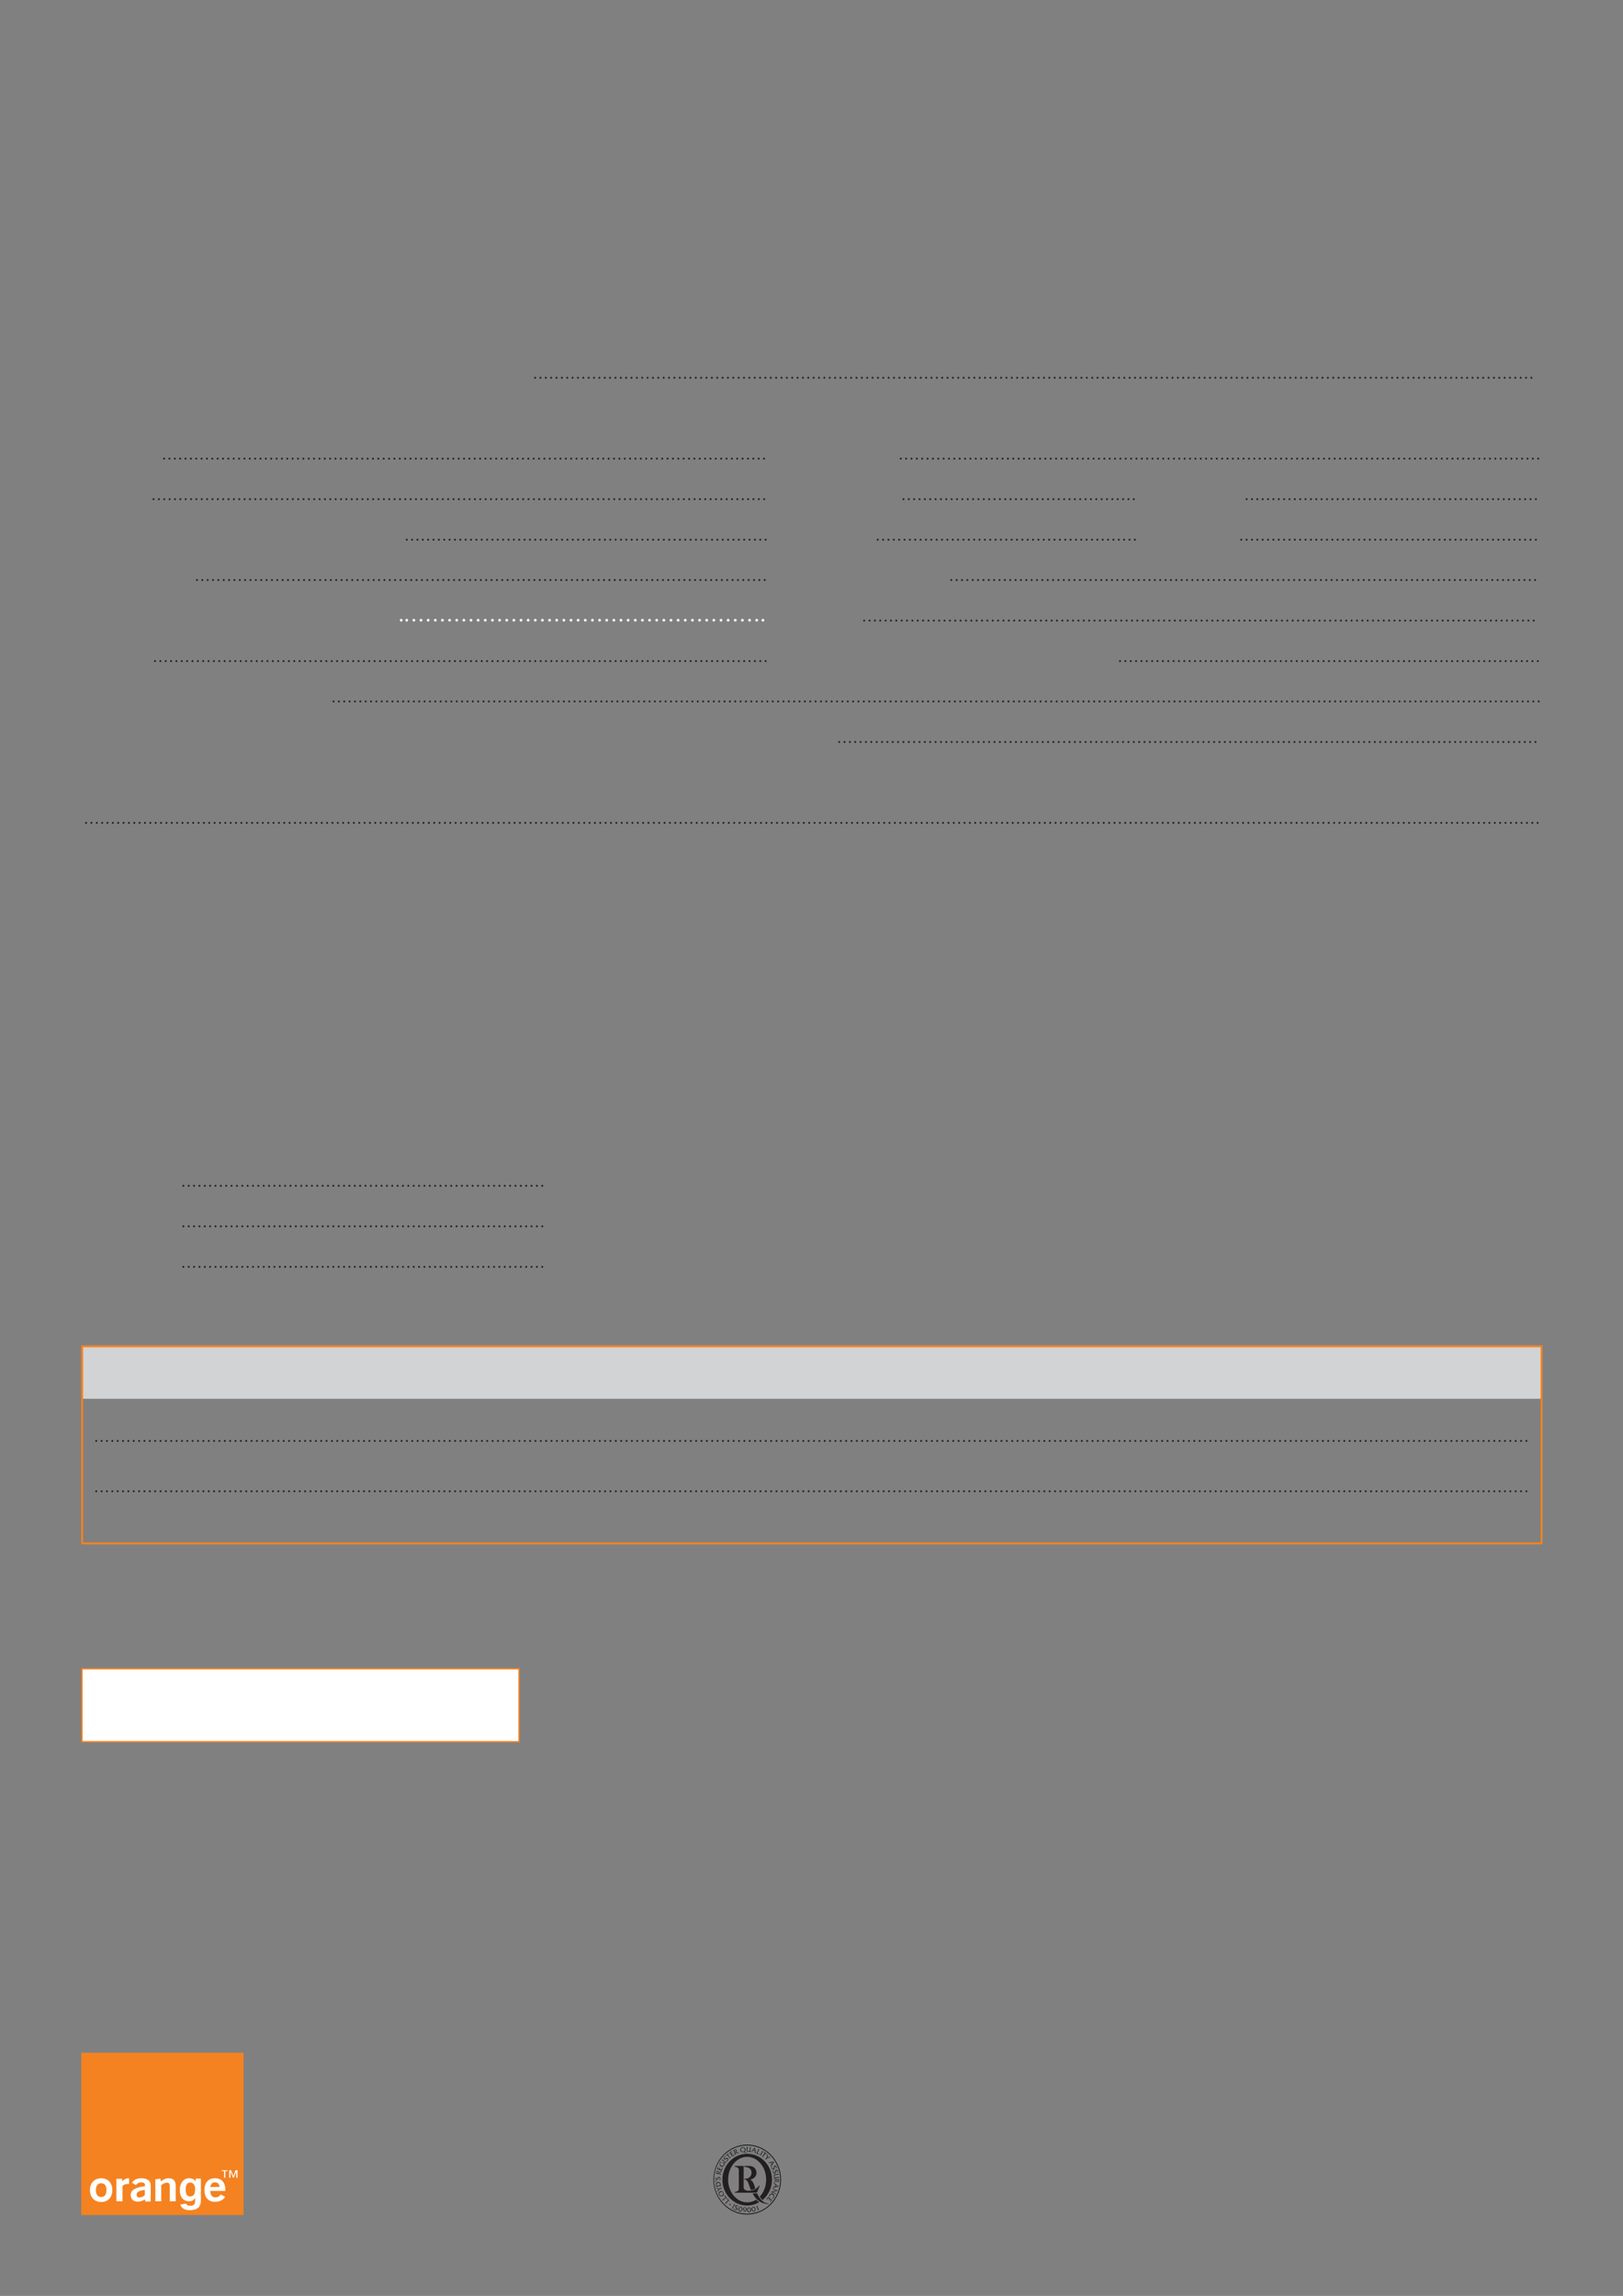 <?xml version="1.0" encoding="UTF-8" standalone="no"?>
<!DOCTYPE svg PUBLIC "-//W3C//DTD SVG 1.1//EN"
"http://www.w3.org/Graphics/SVG/1.1/DTD/svg11.dtd">
<svg viewBox="0 0 909 1286" version="1.1" xmlns="http://www.w3.org/2000/svg" xmlns:xlink="http://www.w3.org/1999/xlink">
<rect x="0" y="0" width="909" height="1286" fill="#808080" stroke="none"/>
<defs>
<clipPath id="c0_1"><path d="M399.6,1240.4v-39.1h37.8v39.1Z"/></clipPath>
<style type="text/css"><![CDATA[
.g0_1{
fill: none;
stroke: #231F20;
stroke-width: 1.083;
stroke-linecap: round;
stroke-linejoin: round;
stroke-miterlimit: 4;
stroke-dasharray: 0,3;
}
.g1_1{
fill: none;
stroke: #FFFFFF;
stroke-width: 1.527;
stroke-linecap: round;
stroke-linejoin: round;
stroke-miterlimit: 4;
stroke-dasharray: 0,4;
}
.g2_1{
fill: none;
stroke: #FFFFFF;
stroke-width: 1.527;
stroke-linecap: round;
stroke-linejoin: round;
stroke-miterlimit: 4;
}
.g3_1{
fill: #D1D3D4;
}
.g4_1{
fill: none;
stroke: #F58220;
stroke-width: 1.083;
stroke-linecap: butt;
stroke-linejoin: miter;
stroke-miterlimit: 4;
}
.g5_1{
fill: #F58220;
}
.g6_1{
fill: #FFFFFF;
}
.g7_1{
fill: #231F20;
}
.g8_1{
fill: #020404;
}
.g9_1{
fill: #FFFFFF;
stroke: #F58220;
stroke-width: 0.763;
stroke-linecap: butt;
stroke-linejoin: miter;
stroke-miterlimit: 4;
}
]]></style>
</defs>
<path d="M299.7,211.6H859.5" class="g0_1"/>
<path d="M91.9,256.9H429.7" class="g0_1"/>
<path d="M504.5,256.9H862.4" class="g0_1"/>
<path d="M86,279.6H430.1" class="g0_1"/>
<path d="M506,279.6H637.6" class="g0_1"/>
<path d="M698.2,279.6H862.3" class="g0_1"/>
<path d="M227.8,302.3H430.4" class="g0_1"/>
<path d="M491.6,302.3h146" class="g0_1"/>
<path d="M695.2,302.3H862.4" class="g0_1"/>
<path d="M110.3,324.9H430.1" class="g0_1"/>
<path d="M532.8,324.9H862.4" class="g0_1"/>
<path d="M227.8,347.4H425.7" class="g1_1"/>
<path d="M224.7,347.4v0m202.6,0v0" class="g2_1"/>
<path d="M484,347.6H859.5" class="g0_1"/>
<path d="M86.8,370.3H430.1" class="g0_1"/>
<path d="M627.3,370.3H862.4" class="g0_1"/>
<path d="M186.8,392.9H862.4" class="g0_1"/>
<path d="M470,415.6H862.4" class="g0_1"/>
<path d="M48.2,460.9H863.4" class="g0_1"/>
<path d="M102.7,664.2H305" class="g0_1"/>
<path d="M102.7,686.9H304.8" class="g0_1"/>
<path d="M102.7,709.6H305" class="g0_1"/>
<path d="M46,783.5H863.4V754.1H46v29.4Z" class="g3_1"/>
<path d="M46,864.5H863.4V754.1H46V864.5Z" class="g4_1"/>
<path d="M53.9,807.1H855.2" class="g0_1"/>
<path d="M53.9,835.3H855.2" class="g0_1"/>
<path d="M45.5,1240.7h90.9v-90.9H45.5v90.9Z" class="g5_1"/>
<path d="M76.5,1229.3c0,.8,.5,1.6,1.5,1.6c1,0,2.1,-.4,3.1,-1.3v-3c-3.1,.4,-4.6,1.2,-4.6,2.7m4.7,2.6c-1.3,.9,-2.7,1.3,-4.2,1.3c-2.4,0,-3.8,-1.6,-3.8,-3.7c0,-2.8,2.6,-4.3,8,-4.9v-.7c0,-.9,-.7,-1.5,-2,-1.5c-1.3,0,-2.3,.5,-3.1,1.5l-2.2,-1.3c1.1,-1.7,2.9,-2.5,5.3,-2.5c3.3,0,5.2,1.5,5.2,3.8c0,0,0,9.1,0,9.2h-3Z" class="g6_1"/>
<path d="M87,1220.7l2.8,-.4l.3,1.6c1.5,-1.2,2.8,-1.8,4.3,-1.8c2.6,0,4,1.4,4,4.1v8.8H95.1v-8.2c0,-1.5,-.4,-2.2,-1.7,-2.2c-.9,0,-1.9,.4,-3.1,1.4v9H87Z" class="g6_1"/>
<path d="M122.9,1225c0,-1.6,-.9,-2.6,-2.5,-2.6c-1.5,0,-2.4,.9,-2.6,2.6Zm-2.5,8.3c-3.7,0,-5.9,-2.4,-5.9,-6.6c0,-4.2,2.2,-6.6,5.9,-6.6c3.6,0,5.8,2.3,5.8,6.4c0,.3,0,.5,0,.7h-8.4c0,2.4,1,3.6,2.9,3.6c1.3,0,2.1,-.5,2.9,-1.6l2.5,1.3c-1.1,1.8,-3.1,2.8,-5.7,2.8Z" class="g6_1"/>
<path d="M56.7,1222.9c-2.5,0,-3,2.2,-3,3.8c0,1.7,.5,3.9,3,3.9c2.5,0,2.9,-2.2,2.9,-3.9c0,-1.6,-.4,-3.8,-2.9,-3.8m0,10.5c-3.3,0,-6.3,-2.1,-6.3,-6.7c0,-4.5,3,-6.6,6.3,-6.6c3.3,0,6.2,2.1,6.2,6.6c0,4.6,-2.9,6.7,-6.2,6.7Z" class="g6_1"/>
<path d="M65.2,1220.4h3.2v1.5c.6,-.8,2.1,-1.8,3.5,-1.8c.1,0,.3,0,.4,.1v3.1h-.2c-1.4,0,-3,.2,-3.5,1.3v8.4H65.2Z" class="g6_1"/>
<path d="M112.5,1220.3v12c0,2.1,-.2,5.6,-6.2,5.7c-2.5,0,-4.8,-1,-5.3,-3.2l3.3,-.5c.2,.6,.5,1.2,2.4,1.2c1.7,0,2.6,-.8,2.6,-2.8v-1.5h-.1c-.5,.9,-1.3,1.8,-3.3,1.8c-2.9,0,-5.2,-2,-5.2,-6.3c0,-4.2,2.4,-6.6,5.1,-6.6c2.5,0,3.4,1.2,3.6,1.8l.3,-1.6Zm-6,10c2.6,0,2.8,-2.6,2.8,-4.2c0,-2,-1,-3.6,-2.8,-3.6c-1.2,0,-2.5,.8,-2.5,3.7c0,1.6,.1,4.1,2.5,4.1Z" class="g6_1"/>
<path d="M133,1219.8h-.7v-3.5l-1.4,3.5h-.4l-1.4,-3.5v3.5h-.7v-4.2h1l1.3,3.2l1.2,-3.2H133Zm-5.5,-3.7h-1.3v3.7h-.7v-3.7h-1.3v-.5h3.3Z" class="g6_1"/>
<path fill-rule="evenodd" d="M423.7,1217.1c0,1.1,-.5,2,-1.3,2.7c-.7,.6,-1.5,1,-2.5,1.1c.8,0,1.6,.8,2.2,2.2c.5,1.6,.9,2.5,.9,2.8c-.3,.2,-.7,.3,-1.1,.5c-.4,.1,-.9,.2,-1.3,.3c-.3,-.7,-.6,-1.4,-.8,-2c-.3,-.9,-.4,-1.1,-.6,-1.7c-.3,-.8,-.6,-1.3,-.9,-1.6c-.4,-.4,-.9,-.6,-1.4,-.6v-.4c.1,0,.3,0,.4,0c.9,0,1.6,-.2,2.3,-.7c.8,-.6,1.3,-1.5,1.3,-2.7c0,-1.4,-.6,-2.4,-2,-2.9c-.4,-.2,-1.1,-.3,-2,-.4v-.5h2.5c.9,0,1.8,.2,2.5,.6c1.1,.7,1.8,1.8,1.8,3.3m1.8,7.2l-1.6,3.9H411.5v-.4c.5,0,1,-.2,1.4,-.4c.6,-.3,.9,-.8,.9,-1.4v-10.5c0,-.6,-.3,-1.1,-.9,-1.5c-.5,-.2,-1,-.4,-1.4,-.4v-.4h5v11.9c0,.6,.2,1.1,.7,1.5c.5,.3,1.2,.5,2,.5c1.7,0,3.1,-.3,4.3,-1.2c.7,-.5,1.3,-1.1,1.7,-1.7Z" class="g7_1"/>
<path fill-rule="evenodd" d="M407.8,1232.4c-.1,-.1,-.2,-.3,-.3,-.4c-.2,-.2,-.4,-.3,-.7,-.4l.5,-.2l1.2,1.2c-.2,-.1,-.2,0,-.5,.2l-1.2,1.2c-.2,.2,-.3,.3,-.2,.5l-.6,-.6c.2,.1,.3,0,.5,-.2Z" class="g7_1"/>
<path fill-rule="evenodd" d="M406.4,1230.8c-.1,-.2,-.2,-.3,-.3,-.5c-.1,-.2,-.3,-.3,-.6,-.4l.5,-.2l1.1,1.4c-.2,-.1,-.3,-.1,-.6,.1l-1.3,1c-.3,.2,-.3,.3,-.3,.5l-.5,-.6c.2,0,.3,0,.6,-.2Z" class="g7_1"/>
<path fill-rule="evenodd" d="M404.4,1229.8c.3,-.2,.5,-.4,.6,-.7c.1,-.3,.1,-.6,0,-.8c-.3,-.6,-.9,-.7,-1.5,-.4c-.2,.1,-.5,.3,-.6,.6c-.1,.3,-.1,.5,.1,.8c.2,.6,.8,.7,1.4,.5m-1.1,-2.3c.7,-.4,1.5,-.1,1.9,.7c.4,.7,.2,1.6,-.6,1.9c-.3,.2,-.7,.2,-1.1,.1c-.3,-.1,-.6,-.4,-.8,-.8c-.4,-.7,-.2,-1.6,.6,-1.9Z" class="g7_1"/>
<path fill-rule="evenodd" d="M403.6,1225.6c.3,0,.3,-.1,.4,-.3l.2,.8c-.1,-.2,-.2,-.2,-.5,-.1l-.6,.2l-.9,1.1q-.2,.2,-.3,.4l-.1,-.4q0,-.1,.1,-.3l.8,-.9l-.9,-.3c-.1,0,-.2,0,-.2,0c-.1,0,-.2,.1,-.2,.2l-.2,-.7l1.7,.6Z" class="g7_1"/>
<path fill-rule="evenodd" d="M403.3,1224c.1,-.1,0,-.2,0,-.3c0,-.3,-.1,-.6,-.3,-.7c-.2,-.3,-.5,-.4,-.9,-.3c-.3,0,-.5,.2,-.7,.4c-.2,.2,-.2,.5,-.2,.8c0,.2,.1,.2,.1,.4Zm-2.3,.5c0,0,0,-.1,0,-.2c0,-.2,0,-.3,-.1,-.4c0,-.4,0,-.7,.2,-1c.2,-.4,.5,-.6,.9,-.7c.6,0,1.1,.2,1.4,.6c.1,.2,.1,.3,.2,.6c0,.1,0,.4,.1,.5l.1,.6q-.2,-.1,-.2,-.1c-.1,0,-.2,0,-.4,0l-1.6,.3c-.4,0,-.4,.1,-.5,.2Z" class="g7_1"/>
<path fill-rule="evenodd" d="M401.2,1219.5c-.2,.1,-.3,.4,-.3,.6c0,.3,.2,.6,.4,.6c.2,0,.3,-.1,.5,-.6c.2,-.4,.3,-.5,.4,-.6c.1,-.1,.3,-.2,.5,-.2c.2,0,.4,.1,.5,.3c.2,.2,.3,.5,.3,.8c0,.3,-.1,.5,-.2,.7l-.5,.2c.2,-.3,.4,-.6,.4,-.9c0,-.4,-.2,-.7,-.4,-.7c-.1,0,-.3,.1,-.3,.2c-.1,.1,-.2,.2,-.3,.5c-.2,.3,-.3,.4,-.4,.5c-.1,.2,-.3,.2,-.5,.2c-.4,0,-.7,-.4,-.7,-1c.1,-.2,.1,-.4,.2,-.6Z" class="g7_1"/>
<path fill-rule="evenodd" d="M403.2,1217.5c.3,.1,.4,.1,.6,0l-.2,.7c-.1,-.1,-.1,-.2,-.5,-.3l-1.6,-.4c-.3,0,-.4,0,-.5,.1l.1,-.6c0,0,0,-.1,0,-.2c0,0,.1,-.1,.1,-.1c0,-.3,.1,-.5,.3,-.6c.1,-.1,.3,-.2,.5,-.1c.3,0,.6,.4,.6,.8c.9,-.4,1.3,-.7,1.5,-.9q0,.2,0,.3c-.1,.3,-.2,.3,-.5,.5c-.4,.2,-.8,.4,-1.2,.5c0,-.4,-.1,-.7,-.4,-.8c-.3,0,-.5,.1,-.6,.4c0,.1,0,.2,0,.3Z" class="g7_1"/>
<path fill-rule="evenodd" d="M404,1215.3c.1,-.1,.2,-.2,.2,-.4c.1,-.4,.2,-.6,.1,-.8l.4,.3l-.6,1.6c0,-.2,-.1,-.2,-.4,-.3l-1.6,-.6c-.3,-.1,-.4,-.1,-.5,0l.5,-1.3q0,-.1,0,-.2l.5,.2c-.2,.1,-.3,.2,-.4,.4c0,.2,-.1,.3,-.1,.4l.7,.3l.2,-.5q0,-.1,0,-.2l.4,.2c-.1,0,-.1,.1,-.2,.3l-.1,.3Z" class="g7_1"/>
<path fill-rule="evenodd" d="M404.1,1211c-.3,0,-.5,.2,-.6,.5c-.4,.6,-.2,1.2,.4,1.5c.5,.3,1.2,.1,1.6,-.4c0,-.2,.1,-.4,.2,-.6l-.5,-.2c-.3,-.2,-.4,-.2,-.6,-.1l.4,-.6c0,.1,.1,.1,.2,.2l.7,.4q.1,.1,.2,.1l-.1,.1c-.1,.4,-.2,.6,-.3,.8c-.2,.4,-.5,.6,-.8,.8c-.4,.2,-.8,.2,-1.2,-.1c-.4,-.2,-.7,-.6,-.7,-1.1c0,-.3,.1,-.7,.3,-1c.1,-.2,.2,-.4,.4,-.6Z" class="g7_1"/>
<path fill-rule="evenodd" d="M406.3,1211.7c0,-.2,0,-.3,-.3,-.5l-1.3,-1c-.3,-.2,-.4,-.2,-.6,-.1l.5,-.7c0,.2,0,.3,.3,.5l1.3,1c.3,.2,.4,.2,.6,.1Z" class="g7_1"/>
<path fill-rule="evenodd" d="M406.4,1208.1c-.2,0,-.4,.1,-.6,.3c-.2,.2,-.3,.5,-.1,.6c.2,.2,.3,.1,.8,-.1c.4,-.1,.5,-.2,.7,-.2c.2,0,.3,0,.4,.2c.2,.1,.3,.3,.3,.5c0,.3,-.1,.6,-.4,.9c-.2,.2,-.3,.3,-.6,.4l-.4,-.2c.3,-.1,.6,-.2,.8,-.5c.3,-.2,.3,-.6,.1,-.7c0,-.1,-.2,-.1,-.3,-.1c-.1,0,-.2,0,-.5,.2c-.4,.1,-.5,.1,-.7,.2c-.1,0,-.3,-.1,-.4,-.2c-.4,-.3,-.3,-.8,.1,-1.2c.2,-.2,.3,-.3,.5,-.4Z" class="g7_1"/>
<path fill-rule="evenodd" d="M408.3,1206.4c-.2,0,-.3,0,-.4,.2q-.1,0,-.3,.2l1.2,1.5c.2,.2,.3,.2,.5,.2l-.6,.5c0,-.1,0,-.2,-.2,-.5l-1.2,-1.4c-.1,0,-.2,.1,-.3,.2c-.2,.1,-.2,.2,-.3,.4l-.2,-.4c.1,0,.1,-.1,.2,-.1l1.2,-1c0,-.1,.1,-.1,.1,-.1q0,-.1,0,-.1Z" class="g7_1"/>
<path fill-rule="evenodd" d="M410.2,1207.4c.2,-.1,.3,-.1,.5,-.2c.3,-.2,.4,-.4,.5,-.7l.2,.6l-1.5,.9c.1,-.1,.1,-.2,-.1,-.5l-.9,-1.4c-.2,-.3,-.3,-.4,-.4,-.4l1.1,-.7c.1,0,.1,-.1,.1,-.1l.3,.4c-.2,0,-.3,0,-.5,.1c-.2,.1,-.3,.2,-.4,.3l.5,.6l.4,-.3q.1,0,.1,-.1l.3,.4q-.2,0,-.4,.1l-.3,.2Z" class="g7_1"/>
<path fill-rule="evenodd" d="M412,1206.2c.2,.3,.2,.4,.4,.4l-.7,.3c.1,-.1,.1,-.2,-.1,-.5l-.6,-1.5q-.2,-.4,-.4,-.5l.5,-.2q.1,0,.2,-.1q.1,0,.2,0c.2,-.2,.4,-.2,.6,-.1c.2,0,.4,.1,.5,.3c.1,.3,-.1,.7,-.4,.9c.9,.5,1.3,.7,1.7,.7c-.2,.2,-.3,.2,-.3,.2c-.2,.1,-.4,.1,-.8,-.1c-.3,-.2,-.7,-.4,-1,-.7c.3,-.2,.5,-.5,.3,-.8c-.1,-.2,-.3,-.3,-.6,-.2q-.1,.1,-.2,.2Z" class="g7_1"/>
<path fill-rule="evenodd" d="M415,1204.2c.1,.3,.2,.6,.4,.8c.3,.2,.5,.3,.9,.2c.3,0,.5,-.2,.7,-.5c.1,-.2,.2,-.4,.1,-.7c0,-.3,-.2,-.6,-.4,-.8c-.2,-.2,-.5,-.2,-.8,-.2c-.6,.1,-1,.6,-.9,1.2m3.5,1.5c-.2,.1,-.3,.2,-.5,.2c-.3,.1,-.7,-.1,-1.4,-.5c-.2,.1,-.3,.1,-.4,.1c-.8,.1,-1.5,-.4,-1.6,-1.2c-.1,-.8,.4,-1.5,1.3,-1.6c.8,-.1,1.5,.4,1.7,1.2c0,.3,-.1,.7,-.3,1c-.1,.1,-.1,.2,-.3,.3c.6,.4,1,.5,1.4,.5Z" class="g7_1"/>
<path fill-rule="evenodd" d="M419.9,1205.1c-.2,.2,-.5,.3,-.8,.3c-.4,-.1,-.7,-.2,-.8,-.5c-.1,-.2,-.1,-.3,-.1,-.6v-1.2c.1,-.4,0,-.5,-.1,-.6l.8,.1c-.2,.1,-.2,.2,-.2,.5l-.1,1.2c0,.3,0,.4,.1,.5c.1,.2,.3,.3,.5,.3c.3,0,.5,-.1,.6,-.3q.1,-.1,.1,-.3l.1,-1.3c0,-.4,0,-.5,-.2,-.6l.8,.1c-.1,0,-.2,.1,-.2,.5l-.1,1.6c0,.4,0,.5,.2,.6l-.6,-.1Z" class="g7_1"/>
<path fill-rule="evenodd" d="M422.5,1203.4l-.6,1l.8,.2Zm-.8,1.2l-.4,.5c0,.1,-.1,.2,-.1,.2c0,.1,0,.2,.1,.2l-.7,-.1c.2,-.1,.3,-.2,.5,-.5l1.1,-1.6c.1,0,.1,-.1,.1,-.1q0,-.1,-.1,-.2l.7,.2l.3,2.2c0,.4,.1,.5,.2,.7l-.8,-.2q.2,-.1,.2,-.2v-.2l-.1,-.7Z" class="g7_1"/>
<path fill-rule="evenodd" d="M424.2,1206.1c.2,.1,.4,.2,.5,.3c.3,.1,.5,.1,.8,0l-.4,.4l-1.5,-.6c.1,0,.2,-.1,.3,-.4l.7,-1.6c.1,-.3,.1,-.4,0,-.5l.8,.3c-.2,0,-.3,.1,-.4,.4Z" class="g7_1"/>
<path fill-rule="evenodd" d="M425.5,1207.1c.2,0,.2,-.1,.4,-.4l.8,-1.4c.2,-.3,.2,-.4,.1,-.6l.7,.4c-.2,0,-.2,.1,-.4,.4l-.8,1.4c-.2,.3,-.2,.4,-.1,.5Z" class="g7_1"/>
<path fill-rule="evenodd" d="M429.2,1206.8c0,-.1,-.1,-.2,-.2,-.3q-.1,-.1,-.3,-.2l-1.2,1.5c-.1,.2,-.1,.3,-.1,.5l-.6,-.4c.2,0,.2,-.1,.4,-.4l1.1,-1.5c0,0,-.2,-.1,-.2,-.2c-.2,-.1,-.3,-.2,-.6,-.2l.5,-.3q0,.1,.1,.2l1.3,.9c0,0,.1,.1,.1,.1h.1Z" class="g7_1"/>
<path fill-rule="evenodd" d="M429.3,1209.3q-.2,.2,-.2,.5l-.6,-.6c.2,.1,.3,0,.5,-.2l.4,-.5l.3,-1.3c.1,-.3,.1,-.4,0,-.5l.3,.2l.1,.1q.1,.1,0,.3l-.2,1.1l.9,-.2q.1,0,.2,-.1c0,0,0,-.1,0,-.2l.5,.5l-1.8,.4Z" class="g7_1"/>
<path fill-rule="evenodd" d="M433.1,1211.1l-1.1,.2l.4,.7Zm-1.4,.3l-.7,.1q-.1,0,-.2,.1c0,0,-.1,.1,0,.2l-.4,-.7c.2,.1,.3,.2,.6,.1l1.9,-.4c.1,0,.2,0,.2,0q.1,-.1,.1,-.2l.3,.5l-1.3,1.9c-.2,.3,-.3,.4,-.3,.6l-.4,-.7q.1,.1,.2,.1q0,-.1,.1,-.2l.4,-.6Z" class="g7_1"/>
<path fill-rule="evenodd" d="M434.6,1214.5c.1,-.3,.1,-.5,0,-.7c-.1,-.3,-.3,-.5,-.5,-.4c-.2,.1,-.3,.2,-.3,.8c0,.3,0,.5,-.1,.7c0,.1,-.1,.3,-.3,.3c-.2,.1,-.4,.1,-.6,0c-.3,-.1,-.5,-.3,-.6,-.7c-.1,-.2,-.2,-.4,-.2,-.7l.4,-.3c-.1,.3,0,.7,.1,1c.1,.3,.4,.5,.6,.4c.1,-.1,.2,-.2,.2,-.3c.1,-.1,.1,-.2,.1,-.6c0,-.3,0,-.5,.1,-.6c0,-.2,.2,-.3,.3,-.4c.4,-.2,.9,.1,1.1,.7c.1,.2,.1,.3,.2,.6Z" class="g7_1"/>
<path fill-rule="evenodd" d="M435.3,1216.9c.2,-.3,.2,-.5,.1,-.7c0,-.3,-.3,-.5,-.5,-.5c-.2,.1,-.2,.2,-.3,.8c-.1,.3,-.1,.5,-.2,.6c-.1,.2,-.2,.3,-.4,.4c-.2,0,-.4,0,-.6,-.1c-.2,-.2,-.4,-.4,-.5,-.8c-.1,-.2,-.1,-.5,0,-.7l.4,-.3c-.1,.3,-.2,.7,-.1,1c.1,.3,.4,.5,.6,.5c.1,-.1,.2,-.1,.2,-.2c.1,-.2,.1,-.3,.2,-.6c0,-.4,.1,-.5,.1,-.7c.1,-.1,.3,-.2,.5,-.3c.4,-.1,.8,.2,.9,.8c.1,.2,.1,.4,.1,.6Z" class="g7_1"/>
<path fill-rule="evenodd" d="M433.8,1219.7c-.2,-.2,-.4,-.4,-.4,-.8c-.1,-.3,.1,-.7,.3,-.9c.2,-.1,.3,-.1,.6,-.1l1.2,-.2c.3,0,.4,-.1,.5,-.2l.1,.8c-.1,-.2,-.2,-.2,-.6,-.2l-1.1,.2c-.3,0,-.4,0,-.5,.2c-.2,.1,-.2,.3,-.2,.5c0,.3,.2,.5,.3,.6c.1,0,.2,0,.4,0l1.3,-.1c.3,-.1,.4,-.1,.5,-.3l.1,.8c-.1,-.1,-.2,-.2,-.6,-.1l-1.6,.2c-.3,0,-.4,0,-.5,.2l-.1,-.6Z" class="g7_1"/>
<path fill-rule="evenodd" d="M434.1,1221c-.4,0,-.5,.1,-.5,.2v-.8c.1,.2,.2,.2,.5,.2l1.6,.1c.4,0,.5,0,.6,-.2v.6q0,.1,0,.2q0,.1,0,.2c-.1,.2,-.1,.4,-.2,.6c-.2,.1,-.4,.2,-.6,.2c-.3,0,-.6,-.3,-.6,-.7c-.9,.6,-1.2,.9,-1.4,1.3q0,-.3,0,-.4c0,-.3,.1,-.4,.4,-.6c.3,-.3,.7,-.5,1.1,-.7c0,.4,.2,.7,.5,.7c.3,0,.5,-.2,.5,-.5c0,-.1,0,-.2,0,-.3Z" class="g7_1"/>
<path fill-rule="evenodd" d="M435.6,1224.5l-1,-.6l-.2,.8Zm-1.3,-.8l-.5,-.3c-.1,-.1,-.2,-.1,-.2,-.1q-.1,0,-.2,.1l.1,-.7c.1,.2,.2,.2,.5,.4l1.6,1.1q.1,.1,.2,.1q.1,0,.2,-.1l-.2,.6l-2.2,.5c-.4,0,-.5,.1,-.7,.2l.2,-.8c.1,.1,.1,.2,.1,.2q.1,0,.3,0l.6,-.2Z" class="g7_1"/>
<path fill-rule="evenodd" d="M433.2,1226.3c-.3,-.1,-.4,-.1,-.6,0l.3,-.7c0,.2,.1,.3,.4,.4l1.6,.7c.2,.1,.3,.1,.5,0l-.2,.5q-.1,0,-.2,0l-2.4,.7l1.5,.6c.3,.1,.4,.1,.5,0l-.2,.7c-.1,-.2,-.1,-.3,-.4,-.4l-2.2,-.9c.2,-.2,.4,-.3,.6,-.3l2.3,-.7Z" class="g7_1"/>
<path fill-rule="evenodd" d="M432.5,1231.3c.3,-.2,.5,-.3,.6,-.6c.3,-.4,.2,-1,-.3,-1.3c-.6,-.4,-1.2,-.2,-1.5,.3c-.2,.2,-.3,.5,-.3,.9l-.3,-.5c0,-.2,.1,-.4,.2,-.6c.3,-.4,.7,-.7,1.1,-.8c.3,0,.7,.1,1,.2c.7,.5,.8,1.3,.4,2c-.1,.2,-.3,.4,-.5,.6Z" class="g7_1"/>
<path fill-rule="evenodd" d="M430.3,1231.1c-.1,.1,-.2,.2,-.4,.4c-.2,.2,-.3,.5,-.3,.7l-.3,-.5l1.1,-1.3c0,.2,0,.3,.3,.5l1.3,1.1c.2,.2,.3,.2,.5,.2l-.9,1c0,.1,-.1,.1,-.1,.1l-.3,-.3c.1,0,.2,0,.4,-.2c.1,-.2,.2,-.3,.3,-.4l-.6,-.5l-.4,.4q0,.1,-.1,.2l-.3,-.3c.1,0,.2,-.1,.3,-.2l.2,-.3Z" class="g7_1"/>
<path fill-rule="evenodd" d="M409.7,1236.8c.2,0,.3,0,.5,-.3l.8,-1.5c.1,-.3,.1,-.4,.1,-.5l.6,.3c-.1,0,-.2,.1,-.4,.4l-.8,1.5c-.2,.3,-.2,.4,-.1,.5Z" class="g7_1"/>
<path fill-rule="evenodd" d="M413.3,1236.1c-.1,-.2,-.2,-.4,-.5,-.5c-.3,-.1,-.5,-.1,-.6,.1c-.1,.2,0,.4,.3,.8c.3,.2,.4,.4,.5,.5c0,.2,.1,.3,0,.5c-.1,.2,-.3,.3,-.5,.4c-.2,.1,-.5,.1,-.9,0c-.2,-.1,-.4,-.3,-.6,-.4l.1,-.6c.2,.3,.4,.6,.7,.7c.3,.1,.6,.1,.7,-.2c.1,-.1,.1,-.2,0,-.3c0,-.1,-.1,-.2,-.4,-.4c-.2,-.3,-.3,-.4,-.3,-.6c-.1,-.1,-.1,-.3,-.1,-.5c.2,-.4,.7,-.5,1.3,-.3c.2,.1,.3,.2,.5,.4Z" class="g7_1"/>
<path fill-rule="evenodd" d="M414.1,1237.2c-.2,.6,-.1,1.2,.3,1.2c.4,.1,.8,-.2,.9,-.8c.2,-.7,0,-1.2,-.4,-1.3c-.4,-.1,-.7,.3,-.8,.9m1.6,.5c-.2,.7,-.7,1.2,-1.4,1.1c-.2,-.1,-.4,-.3,-.6,-.5c-.1,-.3,-.2,-.7,-.1,-1.2c.2,-.8,.8,-1.2,1.4,-1.1c.7,.2,.9,.8,.7,1.7Z" class="g7_1"/>
<path fill-rule="evenodd" d="M416.4,1238.9c.3,0,.6,-.1,.8,-.3c.3,-.3,.6,-.6,.6,-1c0,-.5,-.2,-.9,-.6,-.9c-.4,-.1,-.7,.2,-.7,.5c0,.4,.2,.7,.6,.7c.1,.1,.3,0,.4,0l-.3,.3c-.1,0,-.2,0,-.3,0c-.5,0,-.9,-.4,-.8,-.9c0,-.6,.5,-1,1.1,-.9c.6,0,1.1,.5,1,1.2c0,.5,-.4,1,-.9,1.3c-.4,.1,-.6,.2,-1.1,.2Z" class="g7_1"/>
<path fill-rule="evenodd" d="M418.9,1237.8c.1,.7,.4,1.1,.8,1.1c.3,0,.6,-.5,.5,-1.1c0,-.7,-.3,-1.1,-.7,-1.1c-.4,.1,-.6,.5,-.6,1.1m1.8,-.1c0,.8,-.4,1.5,-1,1.5c-.3,0,-.6,0,-.7,-.2c-.3,-.3,-.5,-.7,-.5,-1.1c-.1,-.8,.4,-1.5,1,-1.5c.6,0,1.1,.5,1.2,1.3Z" class="g7_1"/>
<path fill-rule="evenodd" d="M421.4,1237.5c.2,.7,.6,1.1,.9,1c.4,-.1,.6,-.6,.4,-1.2c-.1,-.6,-.5,-1,-.9,-.9c-.4,.1,-.5,.5,-.4,1.1m1.7,-.3c.2,.8,-.1,1.5,-.7,1.6c-.2,.1,-.5,0,-.7,-.1c-.3,-.2,-.6,-.6,-.7,-1c-.2,-.8,.2,-1.5,.8,-1.6c.6,-.2,1.2,.3,1.3,1.1Z" class="g7_1"/>
<path fill-rule="evenodd" d="M423.4,1236.2c.3,-.2,.5,-.6,.6,-1l.8,2.2c.1,.2,.1,.3,.2,.3q.1,.1,.2,.1l-.8,.3c.2,-.1,.2,-.2,0,-.5l-.5,-1.6Z" class="g7_1"/>
<path clip-path="url(#c0_1)" fill-rule="evenodd" d="M418.5,1240.4c10.4,0,18.9,-8.8,18.9,-19.5c0,-10.8,-8.5,-19.6,-18.9,-19.6c-10.5,0,-18.9,8.8,-18.9,19.6c0,10.7,8.4,19.5,18.9,19.5m-18.6,-19.5c0,-10.6,8.3,-19.2,18.6,-19.2c10.2,0,18.5,8.6,18.5,19.2c0,10.5,-8.3,19.1,-18.5,19.1c-10.3,0,-18.6,-8.6,-18.6,-19.1Z" class="g8_1"/>
<path fill-rule="evenodd" d="M401,1221.8v.1c-.1,.1,-.2,.2,-.3,.2c-.1,-.1,-.2,-.2,-.2,-.3c0,-.2,.2,-.3,.3,-.2c.2,0,.4,.1,.5,.3c.1,0,.1,.1,.1,.1c0,0,0,.1,0,.2c-.2,-.2,-.3,-.4,-.4,-.4Z" class="g7_1"/>
<path fill-rule="evenodd" d="M409.3,1234.8c0,.2,-.2,.4,-.4,.4c-.2,0,-.4,-.2,-.4,-.4c0,-.2,.2,-.3,.4,-.3c.2,0,.4,.1,.4,.3Z" class="g7_1"/>
<path fill-rule="evenodd" d="M423.5,1232.1c-1.5,1,-3.2,1.5,-5,1.5c-5.9,0,-10.7,-5.7,-10.7,-12.7c0,-7.1,4.8,-12.8,10.7,-12.8c5.8,0,10.6,5.7,10.6,12.8c0,3.8,-1.4,7.2,-3.6,9.5c.4,.6,.8,1.2,1.3,1.7c.1,0,.2,.1,.3,.2c3.2,-2.7,5.3,-6.8,5.3,-11.4c0,-8,-6.2,-14.5,-13.9,-14.5c-7.7,0,-13.9,6.5,-13.9,14.5c0,8,6.2,14.5,13.9,14.5c2.4,0,4.7,-.7,6.7,-1.9c-.6,-.4,-1.2,-.8,-1.7,-1.4Z" class="g7_1"/>
<path fill-rule="evenodd" d="M430.5,1234.2l-.1,.3c-1.7,0,-3.2,-.4,-4.6,-1.2c-1.1,-.6,-2,-1.4,-2.9,-2.5c-.5,-.7,-1,-1.4,-1.4,-2.2h2.6c.6,1.5,1.4,2.8,2.4,3.8c1.2,1.2,2.6,1.8,4,1.8Z" class="g7_1"/>
<path d="M45.9,975.6H290.7V934.7H45.9v40.9Z" class="g9_1"/>
</svg>